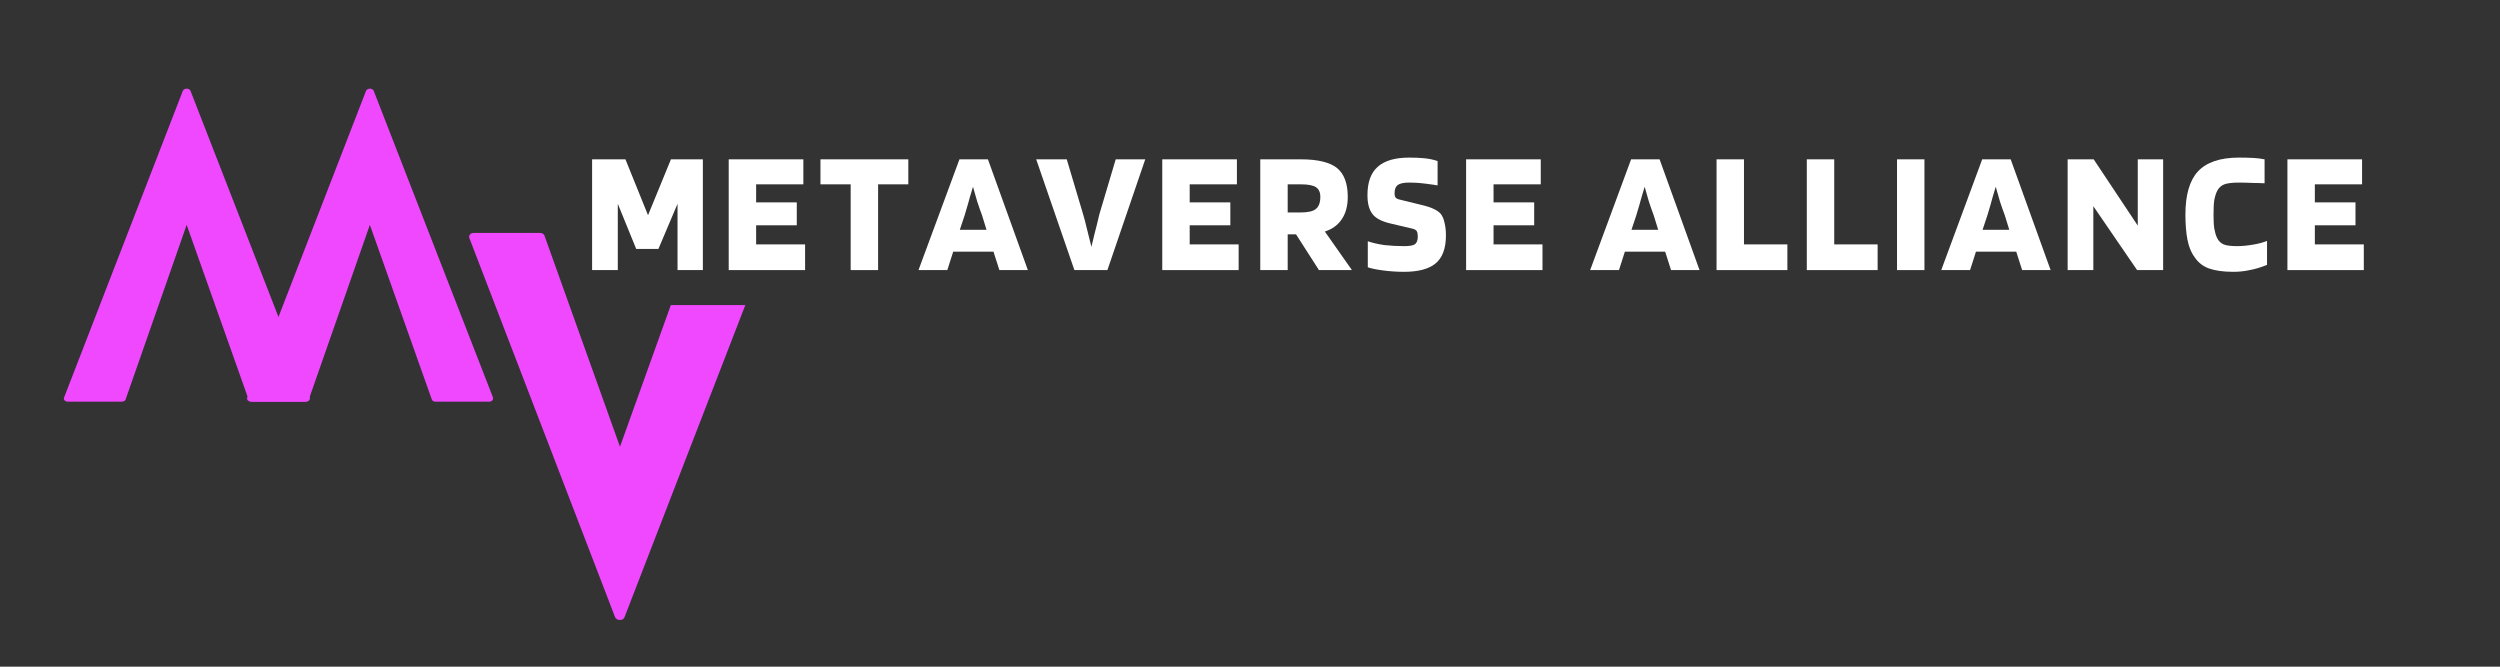 <svg xmlns="http://www.w3.org/2000/svg" xmlns:xlink="http://www.w3.org/1999/xlink" width="150" zoomAndPan="magnify" viewBox="0 0 112.5 30" height="40" preserveAspectRatio="xMidYMid meet" version="1.0"><rect x="0" y="0" width="112.5" height="30" fill="#333333" stroke="none"/><defs><g/></defs><g fill="#f048ff" fill-opacity="1"><g transform="translate(11.117, 18.075)"><g><path d="M 11.059 -0.211 L 5.703 -13.98 C 5.652 -14.121 5.406 -14.121 5.352 -13.98 L 0.02 -0.211 C -0.035 -0.105 0.035 0 0.195 0 L 2.605 0 C 2.676 0 2.766 -0.035 2.781 -0.105 L 5.527 -7.957 L 8.312 -0.105 C 8.328 -0.035 8.418 0 8.469 0 L 10.898 0 C 11.023 0 11.109 -0.105 11.059 -0.211 Z M 11.059 -0.211 "/></g></g></g><g fill="#f048ff" fill-opacity="1"><g transform="translate(21.11, 27.895)"><g><path d="M 9.078 -14.168 L 6.789 -7.793 L 3.395 -17.281 C 3.375 -17.367 3.285 -17.414 3.18 -17.414 L 0.219 -17.414 C 0.043 -17.414 -0.043 -17.281 0.023 -17.152 L 6.574 -0.109 C 6.66 0.043 6.922 0.043 6.988 -0.109 L 12.43 -14.168 Z M 9.078 -14.168 "/></g></g></g><g fill="#ffffff" fill-opacity="1"><g transform="translate(26.27, 12.154)"><g><path d="M 5.359 -4.984 L 5.359 0 L 4.219 0 L 4.219 -2.984 L 3.359 -0.953 L 2.359 -0.953 L 1.531 -2.984 L 1.531 0 L 0.375 0 L 0.375 -4.984 L 1.875 -4.984 L 2.891 -2.469 L 3.922 -4.984 Z M 5.359 -4.984 "/></g></g></g><g fill="#ffffff" fill-opacity="1"><g transform="translate(32.417, 12.154)"><g><path d="M 3.812 -1.156 L 3.812 0 L 0.375 0 L 0.375 -4.984 L 3.734 -4.984 L 3.734 -3.859 L 1.609 -3.859 L 1.609 -3.047 L 3.438 -3.047 L 3.438 -2.016 L 1.609 -2.016 L 1.609 -1.156 Z M 3.812 -1.156 "/></g></g></g><g fill="#ffffff" fill-opacity="1"><g transform="translate(36.827, 12.154)"><g><path d="M 4.047 -4.984 L 4.047 -3.859 L 2.688 -3.859 L 2.688 0 L 1.453 0 L 1.453 -3.859 L 0.094 -3.859 L 0.094 -4.984 Z M 4.047 -4.984 "/></g></g></g><g fill="#ffffff" fill-opacity="1"><g transform="translate(41.363, 12.154)"><g><path d="M 1.266 0 L -0.031 0 L 1.812 -4.984 L 3.094 -4.984 L 4.891 0 L 3.609 0 L 3.344 -0.828 L 1.531 -0.828 Z M 2.422 -3.75 C 2.379 -3.602 2.332 -3.445 2.281 -3.281 C 2.238 -3.113 2.16 -2.844 2.047 -2.469 L 1.828 -1.812 L 3.031 -1.812 L 2.828 -2.469 C 2.754 -2.664 2.68 -2.875 2.609 -3.094 C 2.547 -3.32 2.484 -3.539 2.422 -3.75 Z M 2.422 -3.75 "/></g></g></g><g fill="#ffffff" fill-opacity="1"><g transform="translate(46.645, 12.154)"><g><path d="M 1.703 0 L -0.016 -4.984 L 1.359 -4.984 L 2.094 -2.516 C 2.145 -2.348 2.203 -2.129 2.266 -1.859 C 2.336 -1.586 2.406 -1.316 2.469 -1.047 C 2.582 -1.523 2.664 -1.863 2.719 -2.062 C 2.77 -2.258 2.805 -2.41 2.828 -2.516 L 3.562 -4.984 L 4.891 -4.984 L 3.188 0 Z M 1.703 0 "/></g></g></g><g fill="#ffffff" fill-opacity="1"><g transform="translate(51.927, 12.154)"><g><path d="M 3.812 -1.156 L 3.812 0 L 0.375 0 L 0.375 -4.984 L 3.734 -4.984 L 3.734 -3.859 L 1.609 -3.859 L 1.609 -3.047 L 3.438 -3.047 L 3.438 -2.016 L 1.609 -2.016 L 1.609 -1.156 Z M 3.812 -1.156 "/></g></g></g><g fill="#ffffff" fill-opacity="1"><g transform="translate(56.337, 12.154)"><g><path d="M 1.609 -1.609 L 1.609 0 L 0.375 0 L 0.375 -4.984 L 2.203 -4.984 C 2.961 -4.984 3.504 -4.852 3.828 -4.594 C 4.148 -4.332 4.312 -3.898 4.312 -3.297 C 4.312 -2.891 4.223 -2.555 4.047 -2.297 C 3.879 -2.035 3.625 -1.848 3.281 -1.734 L 4.5 0 L 3.016 0 L 1.984 -1.609 Z M 3.078 -3.297 C 3.078 -3.504 3.008 -3.648 2.875 -3.734 C 2.75 -3.816 2.523 -3.859 2.203 -3.859 L 1.609 -3.859 L 1.609 -2.594 L 2.203 -2.594 C 2.523 -2.594 2.75 -2.645 2.875 -2.75 C 3.008 -2.852 3.078 -3.035 3.078 -3.297 Z M 3.078 -3.297 "/></g></g></g><g fill="#ffffff" fill-opacity="1"><g transform="translate(61.317, 12.154)"><g><path d="M 2.266 -1.859 L 1.266 -2.094 C 0.859 -2.188 0.582 -2.332 0.438 -2.531 C 0.289 -2.727 0.219 -3.008 0.219 -3.375 C 0.219 -3.945 0.367 -4.367 0.672 -4.641 C 0.984 -4.922 1.457 -5.062 2.094 -5.062 C 2.363 -5.062 2.598 -5.051 2.797 -5.031 C 3.004 -5.008 3.195 -4.969 3.375 -4.906 L 3.375 -3.812 C 2.969 -3.875 2.688 -3.91 2.531 -3.922 C 2.383 -3.93 2.234 -3.938 2.078 -3.938 C 1.848 -3.938 1.68 -3.898 1.578 -3.828 C 1.484 -3.754 1.438 -3.629 1.438 -3.453 C 1.438 -3.367 1.453 -3.305 1.484 -3.266 C 1.516 -3.223 1.578 -3.191 1.672 -3.172 L 2.625 -2.938 C 2.895 -2.875 3.086 -2.812 3.203 -2.75 C 3.328 -2.695 3.43 -2.625 3.516 -2.531 C 3.598 -2.426 3.656 -2.289 3.688 -2.125 C 3.727 -1.969 3.75 -1.781 3.75 -1.562 C 3.75 -0.977 3.594 -0.555 3.281 -0.297 C 2.977 -0.047 2.504 0.078 1.859 0.078 C 1.535 0.078 1.223 0.055 0.922 0.016 C 0.629 -0.023 0.398 -0.07 0.234 -0.125 L 0.234 -1.297 C 0.453 -1.223 0.703 -1.164 0.984 -1.125 C 1.273 -1.094 1.566 -1.078 1.859 -1.078 C 2.098 -1.078 2.258 -1.102 2.344 -1.156 C 2.438 -1.219 2.484 -1.336 2.484 -1.516 C 2.484 -1.617 2.469 -1.695 2.438 -1.75 C 2.406 -1.801 2.348 -1.836 2.266 -1.859 Z M 2.266 -1.859 "/></g></g></g><g fill="#ffffff" fill-opacity="1"><g transform="translate(65.6, 12.154)"><g><path d="M 3.812 -1.156 L 3.812 0 L 0.375 0 L 0.375 -4.984 L 3.734 -4.984 L 3.734 -3.859 L 1.609 -3.859 L 1.609 -3.047 L 3.438 -3.047 L 3.438 -2.016 L 1.609 -2.016 L 1.609 -1.156 Z M 3.812 -1.156 "/></g></g></g><g fill="#ffffff" fill-opacity="1"><g transform="translate(70.01, 12.154)"><g/></g></g><g fill="#ffffff" fill-opacity="1"><g transform="translate(71.588, 12.154)"><g><path d="M 1.266 0 L -0.031 0 L 1.812 -4.984 L 3.094 -4.984 L 4.891 0 L 3.609 0 L 3.344 -0.828 L 1.531 -0.828 Z M 2.422 -3.75 C 2.379 -3.602 2.332 -3.445 2.281 -3.281 C 2.238 -3.113 2.16 -2.844 2.047 -2.469 L 1.828 -1.812 L 3.031 -1.812 L 2.828 -2.469 C 2.754 -2.664 2.68 -2.875 2.609 -3.094 C 2.547 -3.32 2.484 -3.539 2.422 -3.75 Z M 2.422 -3.75 "/></g></g></g><g fill="#ffffff" fill-opacity="1"><g transform="translate(76.87, 12.154)"><g><path d="M 3.562 -1.156 L 3.562 0 L 0.375 0 L 0.375 -4.984 L 1.609 -4.984 L 1.609 -1.156 Z M 3.562 -1.156 "/></g></g></g><g fill="#ffffff" fill-opacity="1"><g transform="translate(80.931, 12.154)"><g><path d="M 3.562 -1.156 L 3.562 0 L 0.375 0 L 0.375 -4.984 L 1.609 -4.984 L 1.609 -1.156 Z M 3.562 -1.156 "/></g></g></g><g fill="#ffffff" fill-opacity="1"><g transform="translate(84.991, 12.154)"><g><path d="M 1.609 -4.984 L 1.609 0 L 0.375 0 L 0.375 -4.984 Z M 1.609 -4.984 "/></g></g></g><g fill="#ffffff" fill-opacity="1"><g transform="translate(87.387, 12.154)"><g><path d="M 1.266 0 L -0.031 0 L 1.812 -4.984 L 3.094 -4.984 L 4.891 0 L 3.609 0 L 3.344 -0.828 L 1.531 -0.828 Z M 2.422 -3.75 C 2.379 -3.602 2.332 -3.445 2.281 -3.281 C 2.238 -3.113 2.16 -2.844 2.047 -2.469 L 1.828 -1.812 L 3.031 -1.812 L 2.828 -2.469 C 2.754 -2.664 2.68 -2.875 2.609 -3.094 C 2.547 -3.32 2.484 -3.539 2.422 -3.75 Z M 2.422 -3.75 "/></g></g></g><g fill="#ffffff" fill-opacity="1"><g transform="translate(92.669, 12.154)"><g><path d="M 4.672 -4.984 L 4.672 0 L 3.5 0 L 1.531 -2.875 L 1.531 0 L 0.375 0 L 0.375 -4.984 L 1.547 -4.984 L 3.531 -2 L 3.531 -4.984 Z M 4.672 -4.984 "/></g></g></g><g fill="#ffffff" fill-opacity="1"><g transform="translate(98.125, 12.154)"><g><path d="M 2.547 -1.078 C 2.754 -1.078 2.984 -1.098 3.234 -1.141 C 3.484 -1.18 3.703 -1.238 3.891 -1.312 L 3.891 -0.234 C 3.598 -0.117 3.336 -0.039 3.109 0 C 2.879 0.051 2.633 0.078 2.375 0.078 C 1.914 0.078 1.547 0.023 1.266 -0.078 C 0.992 -0.18 0.781 -0.352 0.625 -0.594 C 0.477 -0.789 0.375 -1.047 0.312 -1.359 C 0.25 -1.672 0.219 -2.051 0.219 -2.5 C 0.219 -3.383 0.406 -4.031 0.781 -4.438 C 1.164 -4.852 1.781 -5.062 2.625 -5.062 C 2.863 -5.062 3.078 -5.055 3.266 -5.047 C 3.461 -5.035 3.633 -5.016 3.781 -4.984 L 3.781 -3.906 C 3.613 -3.914 3.43 -3.922 3.234 -3.922 C 3.047 -3.93 2.844 -3.938 2.625 -3.938 C 2.332 -3.938 2.113 -3.91 1.969 -3.859 C 1.832 -3.805 1.727 -3.711 1.656 -3.578 C 1.594 -3.461 1.547 -3.316 1.516 -3.141 C 1.492 -2.973 1.484 -2.758 1.484 -2.5 C 1.484 -2.25 1.492 -2.039 1.516 -1.875 C 1.547 -1.707 1.586 -1.566 1.641 -1.453 C 1.703 -1.316 1.801 -1.219 1.938 -1.156 C 2.07 -1.102 2.273 -1.078 2.547 -1.078 Z M 2.547 -1.078 "/></g></g></g><g fill="#ffffff" fill-opacity="1"><g transform="translate(102.559, 12.154)"><g><path d="M 3.812 -1.156 L 3.812 0 L 0.375 0 L 0.375 -4.984 L 3.734 -4.984 L 3.734 -3.859 L 1.609 -3.859 L 1.609 -3.047 L 3.438 -3.047 L 3.438 -2.016 L 1.609 -2.016 L 1.609 -1.156 Z M 3.812 -1.156 "/></g></g></g><g fill="#f048ff" fill-opacity="1"><g transform="translate(2.873, 18.075)"><g><path d="M 11.059 -0.211 L 5.703 -13.98 C 5.652 -14.121 5.406 -14.121 5.352 -13.98 L 0.02 -0.211 C -0.035 -0.105 0.035 0 0.195 0 L 2.605 0 C 2.676 0 2.766 -0.035 2.781 -0.105 L 5.527 -7.957 L 8.312 -0.105 C 8.328 -0.035 8.418 0 8.469 0 L 10.898 0 C 11.023 0 11.109 -0.105 11.059 -0.211 Z M 11.059 -0.211 "/></g></g></g></svg>